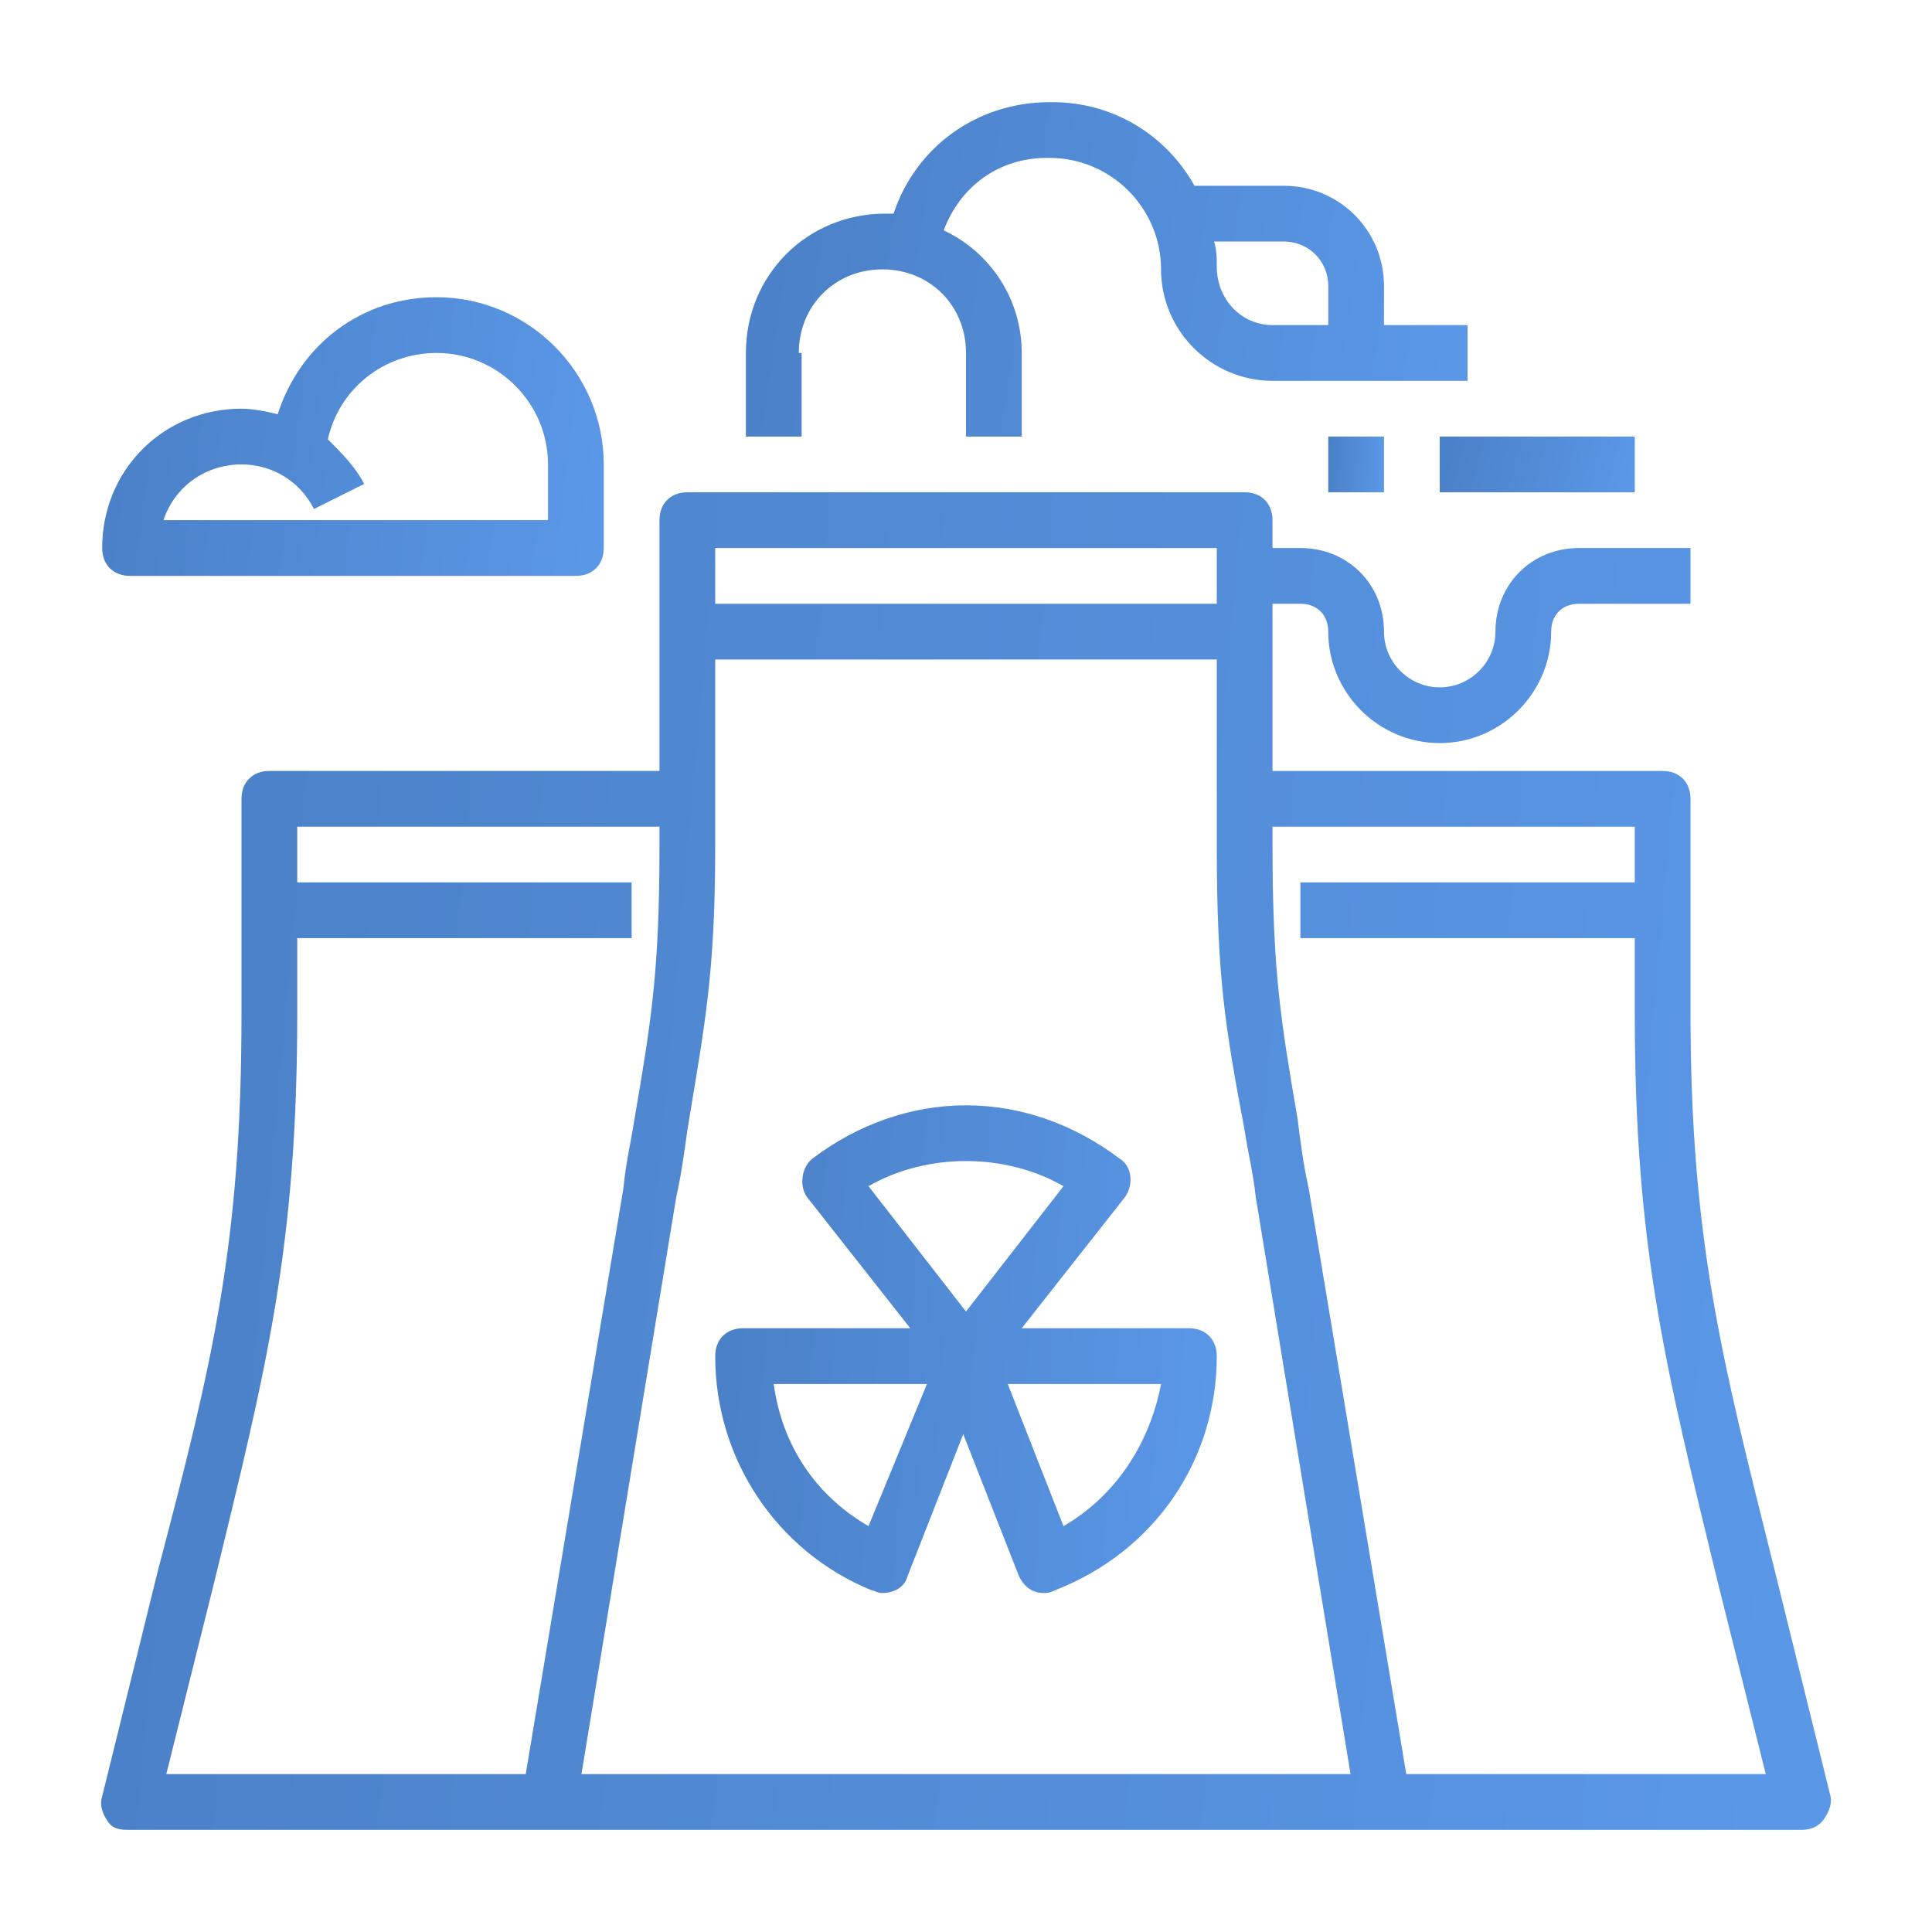 <svg width="26" height="26" viewBox="0 0 26 26" fill="none" xmlns="http://www.w3.org/2000/svg">
<path d="M3.625 10.375C3.4 10.375 3.25 10.525 3.25 10.75V13.637C3.25 16.712 2.875 18.288 2.125 21.137L1.375 24.175C1.338 24.288 1.375 24.4 1.45 24.512C1.525 24.625 1.638 24.625 1.75 24.625H7.375H18.625H24.25C24.363 24.625 24.475 24.587 24.55 24.475C24.625 24.363 24.663 24.25 24.625 24.137L23.875 21.1C23.163 18.25 22.75 16.675 22.75 13.6V10.75C22.75 10.525 22.6 10.375 22.375 10.375H17.125V8.125H17.5C17.725 8.125 17.875 8.275 17.875 8.5C17.875 9.325 18.55 10 19.375 10C20.2 10 20.875 9.325 20.875 8.5C20.875 8.275 21.025 8.125 21.25 8.125H22.75V7.375H21.25C20.613 7.375 20.125 7.862 20.125 8.5C20.125 8.912 19.788 9.25 19.375 9.25C18.963 9.25 18.625 8.912 18.625 8.5C18.625 7.862 18.138 7.375 17.5 7.375H17.125V7C17.125 6.775 16.975 6.625 16.75 6.625H9.25C9.025 6.625 8.875 6.775 8.875 7V10.375H3.625ZM2.875 21.325C3.588 18.4 4 16.788 4 13.637V12.625H8.5V11.875H4V11.125H8.875V11.387C8.875 13.075 8.763 13.75 8.538 15.062C8.5 15.325 8.425 15.625 8.388 16L7.075 23.875H2.238L2.875 21.325ZM7.825 23.875L9.1 16.113C9.175 15.775 9.213 15.475 9.25 15.213C9.475 13.825 9.625 13.15 9.625 11.387V8.875H16.375V11.387C16.375 13.15 16.488 13.825 16.75 15.213C16.788 15.475 16.863 15.775 16.9 16.113L18.175 23.875H7.825ZM22 11.125V11.875H17.5V12.625H22V13.637C22 16.788 22.413 18.4 23.125 21.325L23.763 23.875H18.925L17.613 16C17.538 15.662 17.5 15.363 17.463 15.062C17.238 13.75 17.125 13.075 17.125 11.387V11.125H22ZM16.375 7.375V8.125H9.625V7.375H16.375Z" fill="url(#paint0_linear_937_5803)"/>
<path d="M16 17.875H13.75L15.137 16.113C15.25 15.963 15.25 15.7 15.062 15.588C14.463 15.137 13.75 14.875 13 14.875C12.25 14.875 11.537 15.137 10.938 15.588C10.787 15.7 10.75 15.963 10.863 16.113L12.25 17.875H10C9.775 17.875 9.625 18.025 9.625 18.25C9.625 19.637 10.45 20.875 11.725 21.4C11.762 21.4 11.8 21.438 11.875 21.438C12.025 21.438 12.175 21.363 12.213 21.212L12.963 19.3L13.713 21.212C13.787 21.363 13.9 21.438 14.05 21.438C14.088 21.438 14.125 21.438 14.2 21.4C15.55 20.875 16.375 19.637 16.375 18.25C16.375 18.025 16.225 17.875 16 17.875ZM14.312 15.963L13 17.65L11.688 15.963C12.475 15.512 13.525 15.512 14.312 15.963ZM11.688 20.538C10.975 20.125 10.525 19.45 10.412 18.625H12.475L11.688 20.538ZM14.312 20.538L13.562 18.625H15.625C15.475 19.413 15.025 20.125 14.312 20.538Z" fill="url(#paint1_linear_937_5803)"/>
<path d="M10.75 4.75C10.75 4.112 11.238 3.625 11.875 3.625C12.513 3.625 13 4.112 13 4.75V5.875H13.75V4.75C13.75 4.037 13.338 3.4 12.7 3.1C12.925 2.5 13.45 2.125 14.088 2.125H14.125C14.95 2.125 15.625 2.8 15.625 3.625C15.625 4.45 16.3 5.125 17.125 5.125H19.75V4.375H18.625V3.85C18.625 3.1 18.025 2.5 17.275 2.5H16.075C15.7 1.825 14.988 1.375 14.163 1.375H14.125C13.15 1.375 12.325 1.975 12.025 2.875C11.988 2.875 11.95 2.875 11.913 2.875C10.863 2.875 10.038 3.7 10.038 4.75V5.875H10.788V4.75H10.75ZM17.275 3.25C17.613 3.25 17.875 3.513 17.875 3.85V4.375H17.125C16.713 4.375 16.375 4.037 16.375 3.587C16.375 3.475 16.375 3.362 16.338 3.25H17.275Z" fill="url(#paint2_linear_937_5803)"/>
<path d="M17.875 5.875H18.625V6.625H17.875V5.875Z" fill="url(#paint3_linear_937_5803)"/>
<path d="M19.375 5.875H22V6.625H19.375V5.875Z" fill="url(#paint4_linear_937_5803)"/>
<path d="M1.75 7.75H7.75C7.975 7.75 8.125 7.6 8.125 7.375V6.25C8.125 5.013 7.112 4 5.875 4C4.862 4 4.037 4.638 3.737 5.575C3.587 5.537 3.4 5.5 3.25 5.5C2.2 5.5 1.375 6.325 1.375 7.375C1.375 7.6 1.525 7.75 1.75 7.75ZM3.25 6.25C3.663 6.25 4.037 6.475 4.225 6.85L4.9 6.513C4.787 6.287 4.6 6.1 4.412 5.912C4.562 5.237 5.162 4.75 5.875 4.75C6.7 4.75 7.375 5.425 7.375 6.25V7H2.2C2.35 6.55 2.763 6.25 3.25 6.25Z" fill="url(#paint5_linear_937_5803)"/>
<defs>
<linearGradient id="paint0_linear_937_5803" x1="24.64" y1="15.625" x2="2.298" y2="13.637" gradientUnits="userSpaceOnUse">
<stop stop-color="#5A97E7"/>
<stop offset="1" stop-color="#4B81C8"/>
</linearGradient>
<linearGradient id="paint1_linear_937_5803" x1="16.375" y1="18.156" x2="9.878" y2="17.697" gradientUnits="userSpaceOnUse">
<stop stop-color="#5A97E7"/>
<stop offset="1" stop-color="#4B81C8"/>
</linearGradient>
<linearGradient id="paint2_linear_937_5803" x1="19.75" y1="3.625" x2="10.558" y2="2.26" gradientUnits="userSpaceOnUse">
<stop stop-color="#5A97E7"/>
<stop offset="1" stop-color="#4B81C8"/>
</linearGradient>
<linearGradient id="paint3_linear_937_5803" x1="18.625" y1="6.25" x2="17.903" y2="6.2" gradientUnits="userSpaceOnUse">
<stop stop-color="#5A97E7"/>
<stop offset="1" stop-color="#4B81C8"/>
</linearGradient>
<linearGradient id="paint4_linear_937_5803" x1="22" y1="6.25" x2="19.6" y2="5.672" gradientUnits="userSpaceOnUse">
<stop stop-color="#5A97E7"/>
<stop offset="1" stop-color="#4B81C8"/>
</linearGradient>
<linearGradient id="paint5_linear_937_5803" x1="8.125" y1="5.875" x2="1.694" y2="5.079" gradientUnits="userSpaceOnUse">
<stop stop-color="#5A97E7"/>
<stop offset="1" stop-color="#4B81C8"/>
</linearGradient>
</defs>
</svg>
